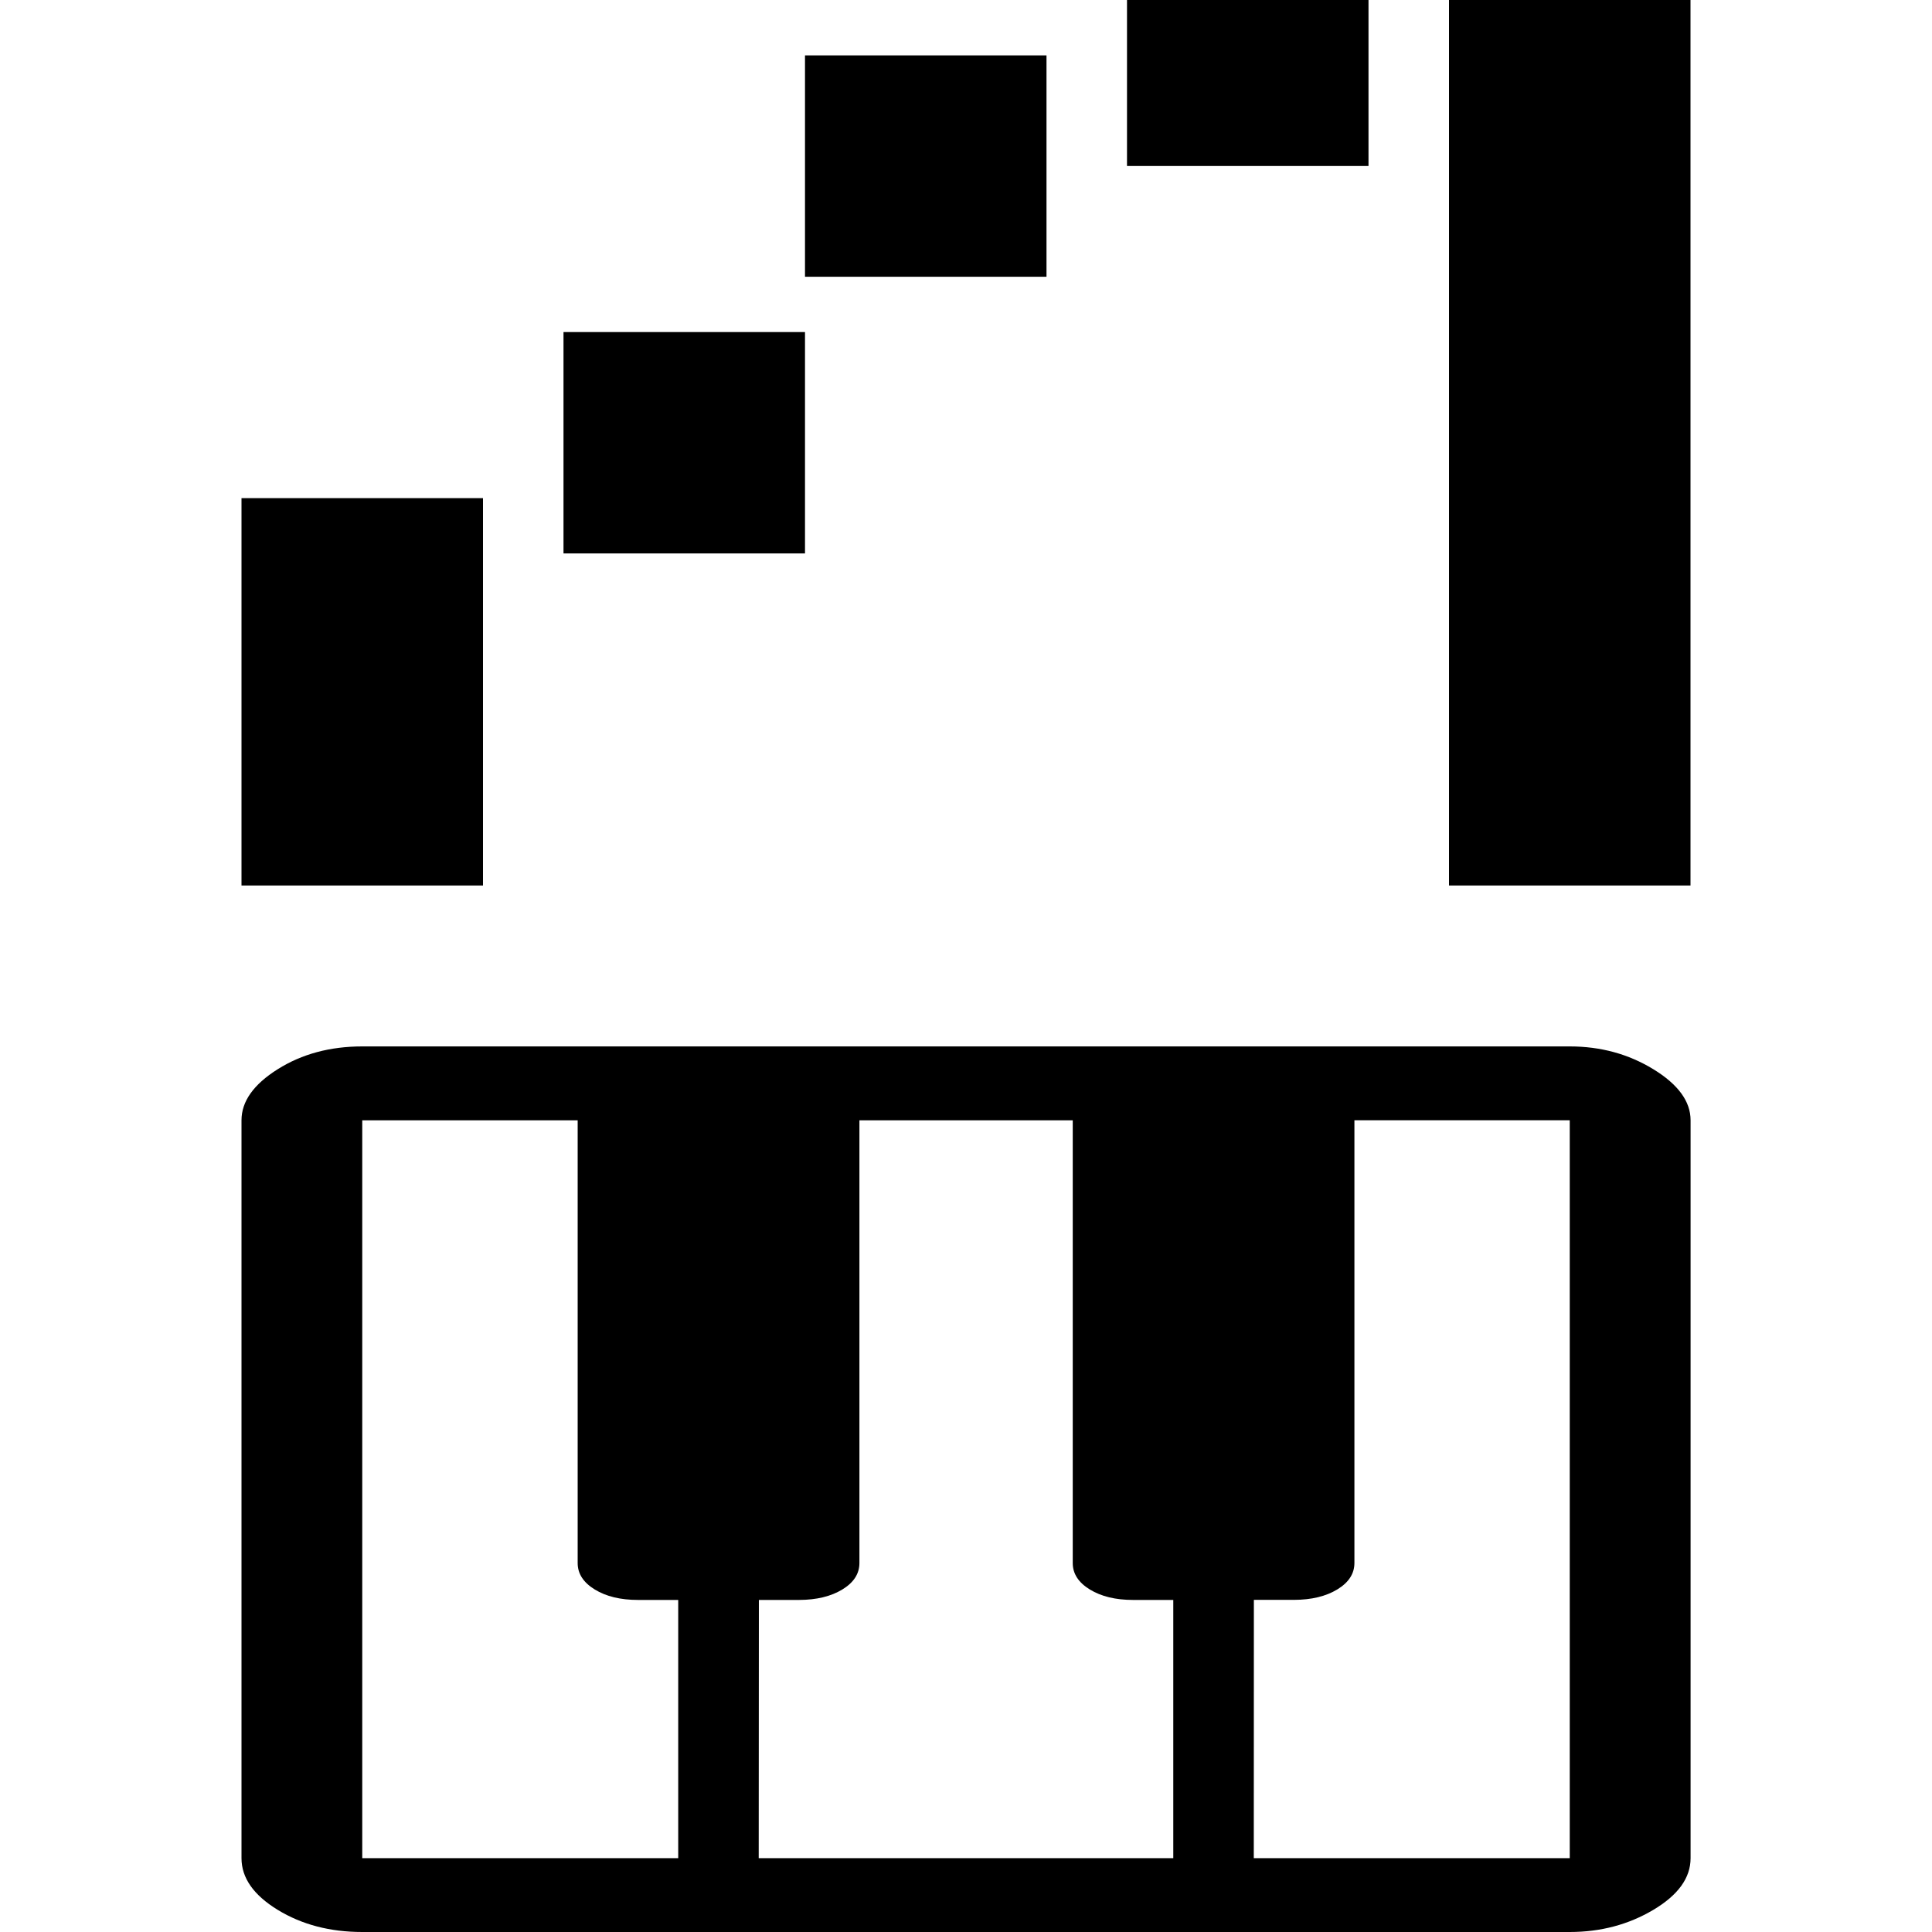 <svg width="24" height="24" viewBox="0 0 24 24" xmlns="http://www.w3.org/2000/svg"><path d="m18 0h3v11h-3zM3 6.188h3V11H3zM14 0h3v2.062h-3zm-4 .688h3v2.75h-3zM7 4.125h3v2.75H7z" stroke-width=".829"/><path d="m4.5 24q-.6.0-1.05-.275T3 23.083v-9.167q0-.351.45-.634.45-.283 1.05-.283h15q.575.0 1.038.283.463.283.463.634v9.167q0 .367-.463.642T19.5 24zm0-.917h3.925v-3.208h-.5q-.325.0-.537-.13t-.212-.328v-5.5H4.5zm11.075.0H19.5v-9.167h-2.675v5.5q0 .199-.212.328t-.537.13h-.5zm-6.15.0h5.15v-3.208h-.5q-.325.0-.537-.13t-.212-.328v-5.5h-2.65v5.5q0 .199-.212.328t-.537.13h-.5z" stroke-width=".391"/></svg>